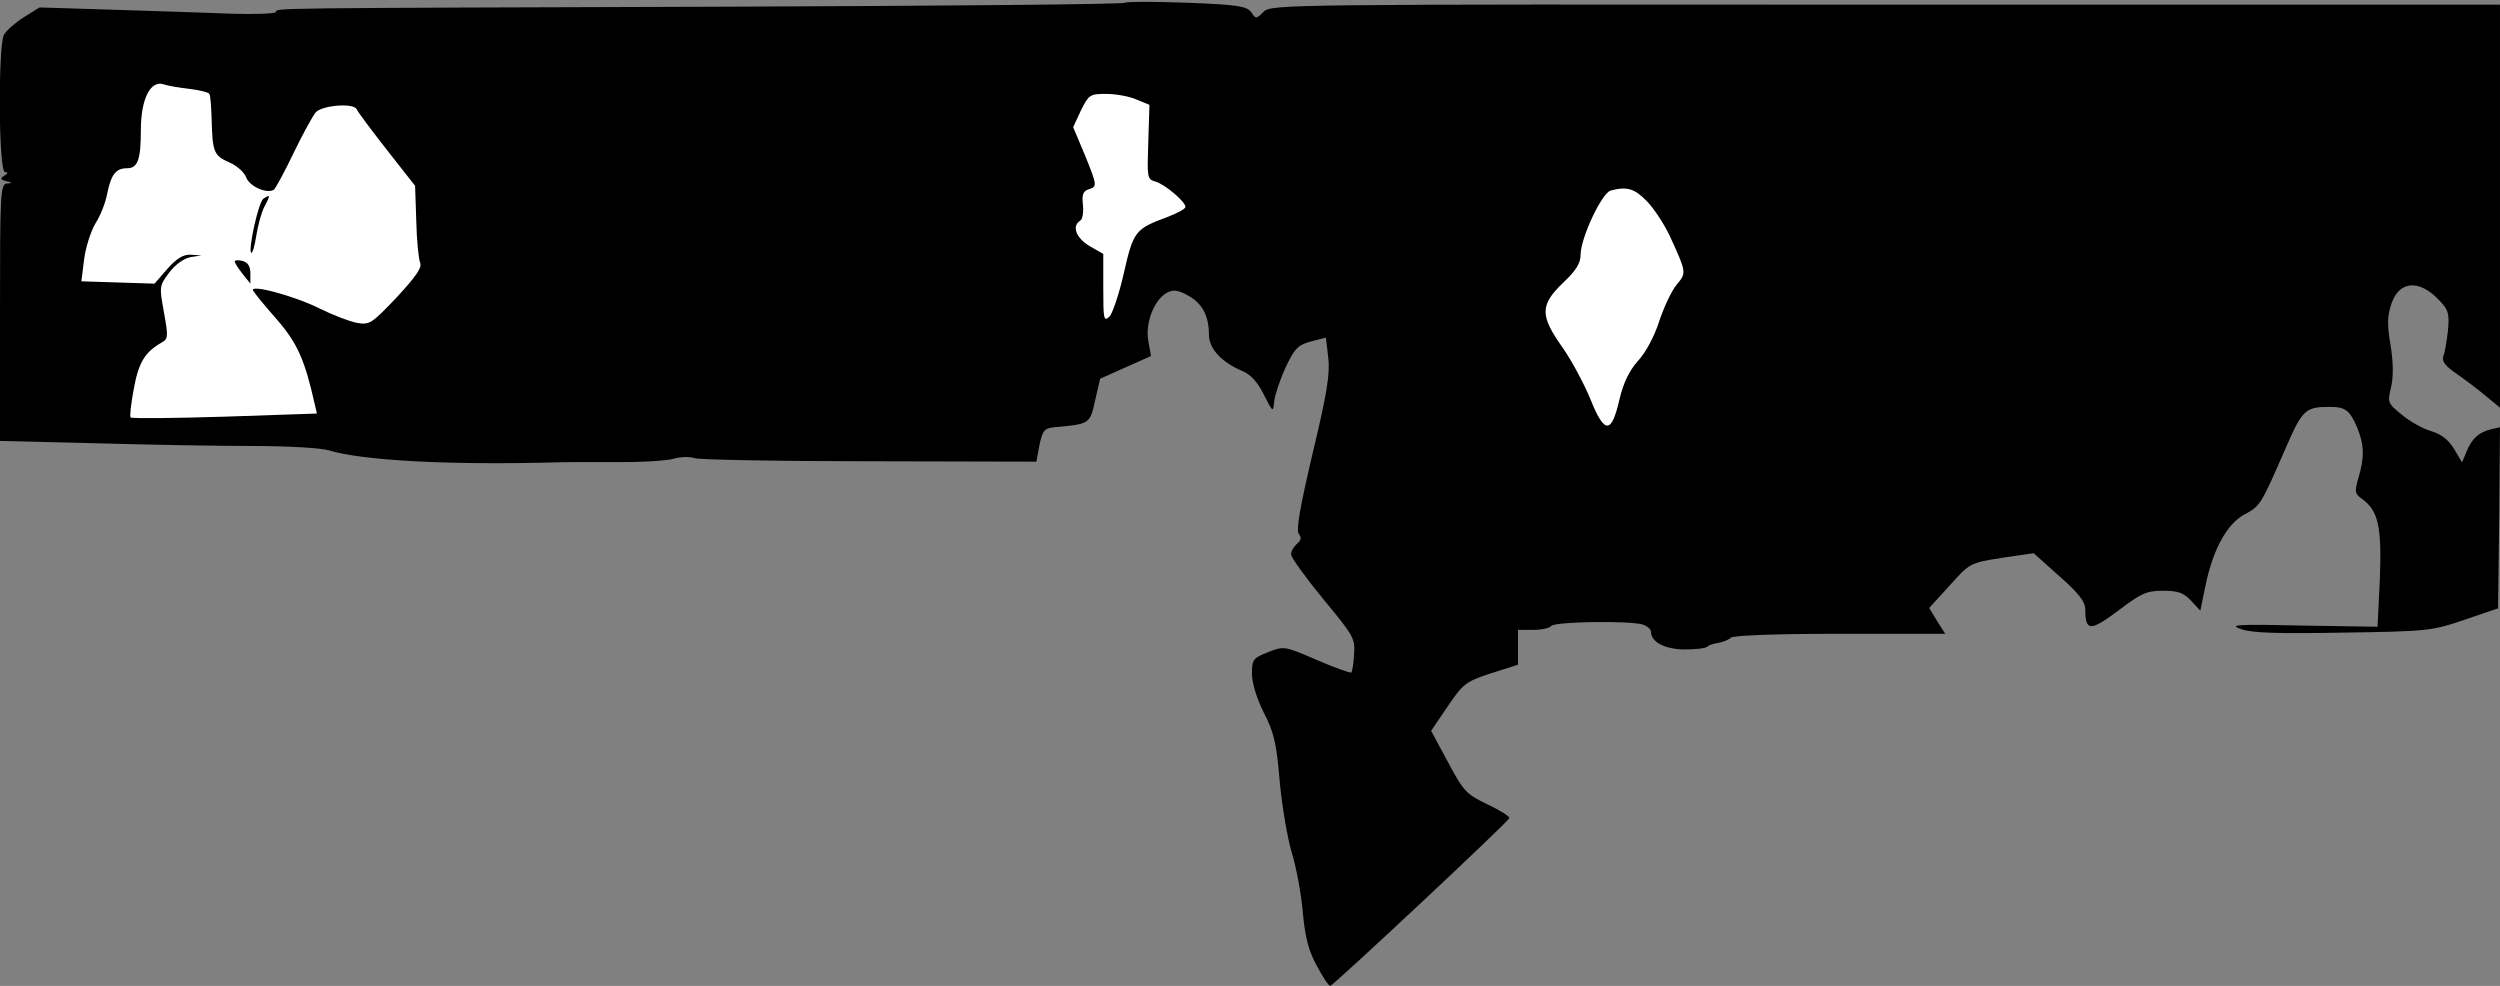 <?xml version="1.0" standalone="no"?>
<!DOCTYPE svg PUBLIC "-//W3C//DTD SVG 20010904//EN"
 "http://www.w3.org/TR/2001/REC-SVG-20010904/DTD/svg10.dtd">
<svg version="1.0" xmlns="http://www.w3.org/2000/svg"
 width="639pt" height="252pt" viewBox="0 0 639 252"
 preserveAspectRatio="xMidYMid meet">
<rect x="0" y="0" width="639" height="252" fill="#808080" stroke="none"/>
<g transform="translate(0,252) scale(0.1,-0.1)"
fill="#000000" stroke="none">
<path fill="#000000" stroke="none" d="M2876 2513 c-3 -4 -451 -8 -994 -10
-1229 -4 -1171 -3 -1177 -14 -3 -4 -54 -6 -113 -4 -59 2 -193 7 -299 10 l-192
6 -40 -25 c-22 -14 -45 -34 -51 -45 -15 -30 -14 -351 3 -351 8 0 8 -3 -2 -9
-11 -7 -10 -10 5 -14 16 -4 17 -5 2 -6 -17 -1 -18 -24 -18 -329 l0 -329 248
-6 c136 -4 317 -7 402 -7 85 0 171 -5 190 -11 86 -26 303 -38 575 -31 22 1 92
1 155 1 63 -1 131 3 150 8 19 6 44 6 55 2 11 -4 212 -8 447 -8 l427 -1 8 43
c8 37 12 42 38 45 90 8 91 8 104 68 l13 56 65 29 65 29 -7 39 c-8 46 15 105
48 123 16 8 28 7 53 -7 37 -20 54 -52 54 -100 0 -36 32 -71 87 -94 19 -8 38
-28 53 -59 24 -47 24 -47 27 -17 2 17 15 55 29 86 23 48 31 57 64 66 l39 10 6
-51 c5 -41 -3 -91 -40 -245 -32 -137 -43 -197 -35 -206 7 -9 6 -16 -5 -25 -8
-7 -15 -19 -15 -27 0 -8 37 -59 82 -114 78 -94 82 -101 79 -141 -1 -24 -5 -45
-7 -47 -2 -2 -42 12 -88 32 -83 36 -84 36 -125 20 -38 -15 -41 -19 -41 -55 0
-23 12 -63 30 -99 26 -50 33 -79 41 -177 6 -64 20 -146 31 -182 11 -36 24
-104 28 -152 6 -65 15 -99 36 -137 15 -28 30 -51 34 -51 7 0 454 418 458 429
1 4 -24 20 -56 35 -54 26 -61 33 -101 108 l-43 80 42 62 c40 59 47 64 111 85
l69 22 0 45 0 44 39 0 c22 0 43 5 46 10 7 11 195 14 233 4 12 -4 22 -12 22
-19 0 -26 36 -45 87 -45 27 0 53 3 57 7 3 4 16 8 29 10 12 2 26 8 31 13 6 6
118 10 279 10 l269 0 -21 33 -20 33 52 57 c52 58 52 58 133 71 l82 12 66 -59
c50 -44 66 -65 66 -85 0 -56 13 -56 84 -3 59 45 73 51 115 51 38 0 52 -5 71
-25 l24 -26 13 63 c19 93 55 159 100 183 40 22 41 22 104 167 44 101 51 108
114 108 40 0 51 -9 70 -53 18 -44 19 -76 3 -129 -10 -35 -9 -40 9 -53 42 -30
51 -71 46 -204 l-6 -123 -193 3 c-168 4 -188 2 -156 -9 27 -10 95 -12 262 -9
218 3 228 5 310 33 l85 29 3 232 2 231 -22 -5 c-32 -8 -49 -23 -63 -56 l-12
-29 -20 34 c-14 23 -32 38 -59 46 -21 6 -55 25 -75 42 -36 29 -37 31 -27 72 6
28 5 64 -2 108 -9 52 -8 73 3 105 20 58 72 61 122 7 23 -24 26 -33 22 -77 -3
-27 -8 -57 -12 -66 -4 -12 5 -25 35 -45 23 -16 57 -42 76 -58 l34 -28 0 515 0
515 -1571 0 c-1534 1 -1570 1 -1589 -18 -19 -19 -20 -19 -32 -1 -11 15 -34 19
-164 24 -83 3 -154 3 -158 0z"/>
<path fill="#ffffff" stroke="none" d="M483 2293 c26 -3 50 -9 52 -13 3 -4 5
-34 6 -66 2 -83 6 -92 45 -109 19 -8 38 -25 43 -38 9 -24 53 -43 71 -32 4 3
27 45 50 93 23 48 49 95 57 105 17 18 99 25 105 7 2 -5 36 -51 76 -102 l73
-93 3 -90 c1 -49 6 -97 10 -107 5 -12 -11 -35 -60 -88 -65 -68 -69 -71 -103
-65 -19 4 -61 20 -93 36 -66 33 -182 64 -171 46 4 -7 31 -40 61 -74 52 -60 71
-103 96 -214 l6 -26 -236 -8 c-129 -4 -237 -5 -240 -2 -3 2 1 36 8 73 12 67
28 94 72 119 16 9 16 16 5 77 -12 66 -12 67 14 102 16 21 38 36 55 39 l27 4
-27 2 c-19 1 -36 -9 -60 -36 l-33 -38 -94 3 -93 3 7 56 c4 31 17 72 29 92 13
20 26 54 30 76 10 49 22 65 51 65 27 0 35 22 35 97 0 81 25 130 60 117 8 -3
37 -8 63 -11z"/>
<path fill="#ffffff" stroke="none" d="M2904 2266 l34 -14 -3 -95 c-3 -91 -3
-95 18 -101 23 -6 77 -51 77 -65 0 -5 -21 -16 -47 -26 -81 -30 -86 -36 -110
-141 -12 -54 -29 -104 -37 -113 -15 -14 -16 -7 -16 72 l0 88 -35 20 c-35 21
-46 51 -24 65 6 3 9 22 7 40 -3 26 0 35 14 40 23 7 23 9 -10 90 l-29 69 20 43
c20 40 23 42 64 42 24 0 59 -6 77 -14z"/>
<path fill="#ffffff" stroke="none" d="M4209 2006 c18 -18 44 -58 58 -87 44
-96 44 -96 19 -126 -13 -15 -33 -58 -45 -94 -12 -38 -35 -81 -54 -101 -23 -26
-37 -55 -48 -100 -20 -88 -38 -88 -74 2 -16 39 -48 99 -72 133 -57 81 -57 107
2 164 33 31 45 50 45 72 0 42 54 158 77 164 42 11 61 5 92 -27z"/>
<path fill="#000000" stroke="none" d="M673 2012 c-12 -8 -39 -129 -31 -138 3
-3 9 17 13 43 4 26 13 60 21 75 16 30 15 32 -3 20z"/>
<path fill="#000000" stroke="none" d="M600 1852 c0 -4 9 -18 20 -32 l20 -25
0 26 c0 18 -6 28 -20 32 -11 3 -20 2 -20 -1z"/>
</g>
</svg>

